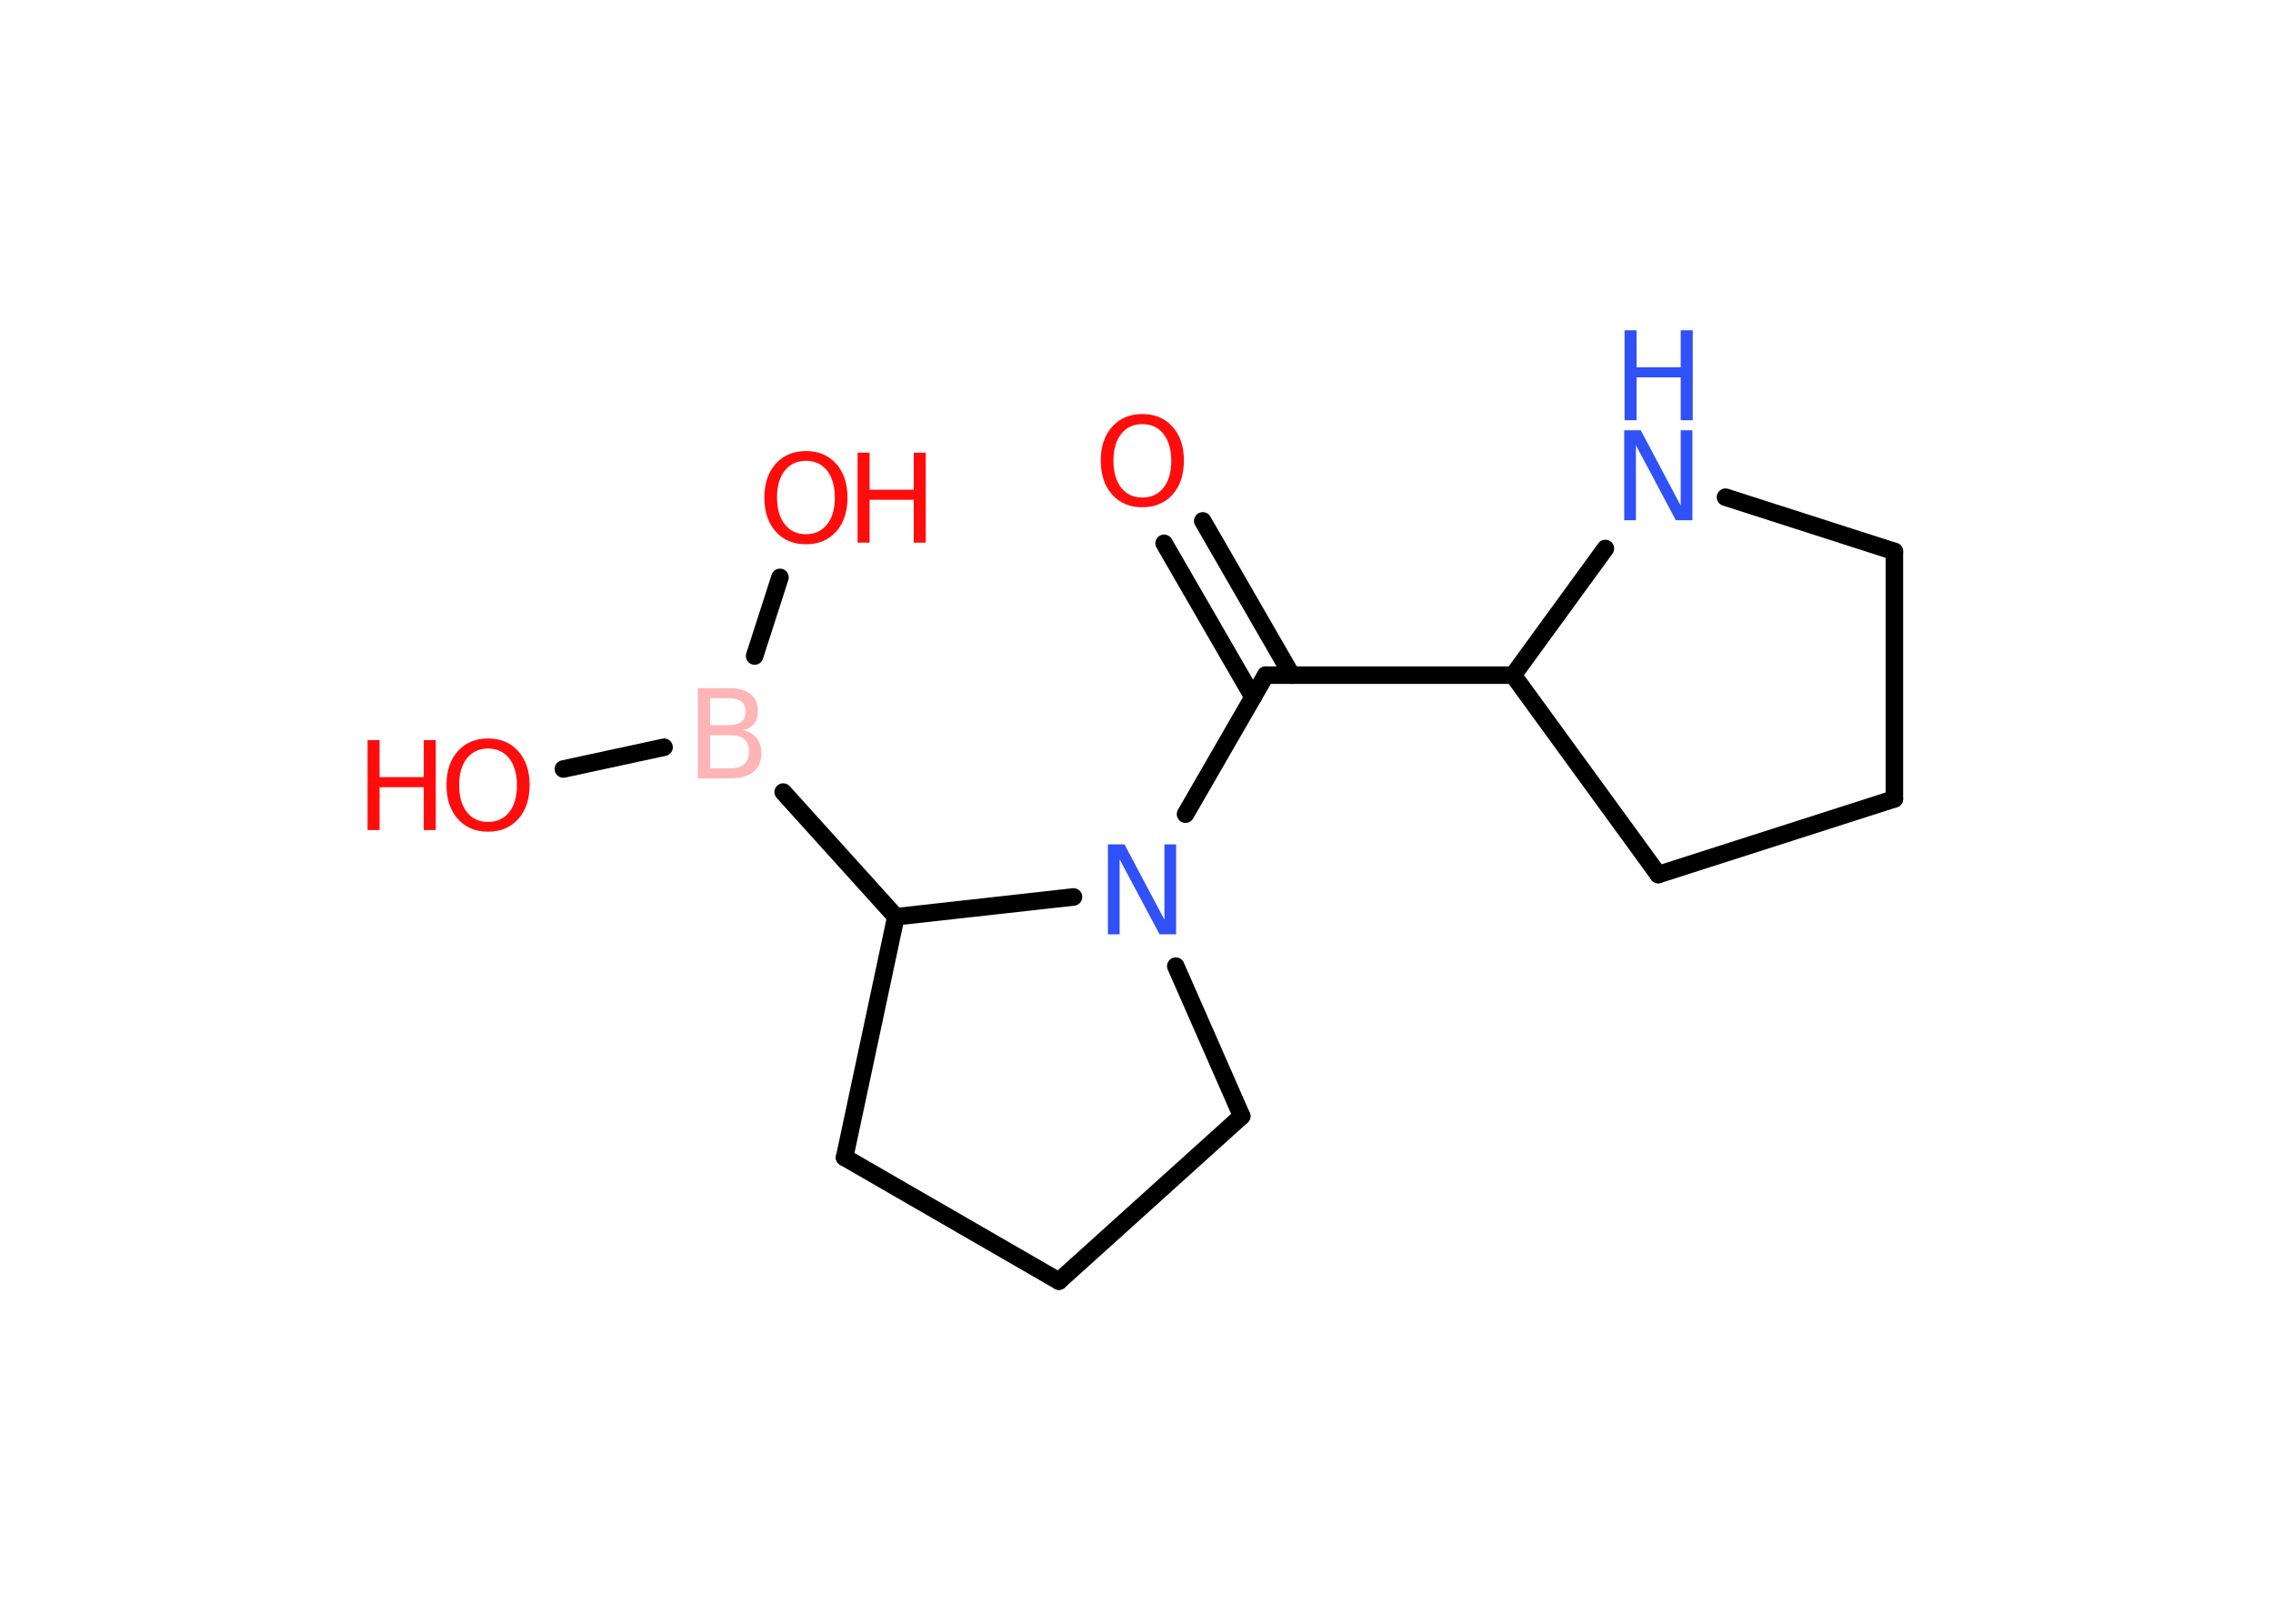 <?xml version='1.0' encoding='UTF-8'?>
<!DOCTYPE svg PUBLIC "-//W3C//DTD SVG 1.1//EN" "http://www.w3.org/Graphics/SVG/1.1/DTD/svg11.dtd">
<svg version='1.2' xmlns='http://www.w3.org/2000/svg' xmlns:xlink='http://www.w3.org/1999/xlink' width='70.0mm' height='50.0mm' viewBox='0 0 70.0 50.0'>
  <desc>Generated by the Chemistry Development Kit (http://github.com/cdk)</desc>
  <g stroke-linecap='round' stroke-linejoin='round' stroke='#000000' stroke-width='.54' fill='#FF0D0D'>
    <rect x='.0' y='.0' width='70.0' height='50.0' fill='#FFFFFF' stroke='none'/>
    <g id='mol1' class='mol'>
      <g id='mol1bnd1' class='bond'>
        <line x1='37.04' y1='16.04' x2='39.78' y2='20.79'/>
        <line x1='35.85' y1='16.73' x2='38.59' y2='21.47'/>
      </g>
      <line id='mol1bnd2' class='bond' x1='38.98' y1='20.79' x2='46.6' y2='20.79'/>
      <line id='mol1bnd3' class='bond' x1='46.6' y1='20.79' x2='51.07' y2='26.93'/>
      <line id='mol1bnd4' class='bond' x1='51.07' y1='26.93' x2='58.34' y2='24.6'/>
      <line id='mol1bnd5' class='bond' x1='58.34' y1='24.6' x2='58.34' y2='16.98'/>
      <line id='mol1bnd6' class='bond' x1='58.34' y1='16.98' x2='53.14' y2='15.31'/>
      <line id='mol1bnd7' class='bond' x1='46.6' y1='20.79' x2='49.44' y2='16.89'/>
      <line id='mol1bnd8' class='bond' x1='38.98' y1='20.79' x2='36.51' y2='25.07'/>
      <line id='mol1bnd9' class='bond' x1='36.21' y1='29.75' x2='38.24' y2='34.37'/>
      <line id='mol1bnd10' class='bond' x1='38.24' y1='34.37' x2='32.61' y2='39.45'/>
      <line id='mol1bnd11' class='bond' x1='32.61' y1='39.45' x2='26.01' y2='35.64'/>
      <line id='mol1bnd12' class='bond' x1='26.01' y1='35.64' x2='27.59' y2='28.23'/>
      <line id='mol1bnd13' class='bond' x1='33.06' y1='27.62' x2='27.59' y2='28.23'/>
      <line id='mol1bnd14' class='bond' x1='27.59' y1='28.23' x2='24.12' y2='24.39'/>
      <line id='mol1bnd15' class='bond' x1='20.45' y1='23.01' x2='17.35' y2='23.68'/>
      <line id='mol1bnd16' class='bond' x1='23.24' y1='20.2' x2='24.02' y2='17.78'/>
      <path id='mol1atm1' class='atom' d='M35.18 13.06q-.41 .0 -.65 .3q-.24 .3 -.24 .83q.0 .52 .24 .83q.24 .3 .65 .3q.41 .0 .65 -.3q.24 -.3 .24 -.83q.0 -.52 -.24 -.83q-.24 -.3 -.65 -.3zM35.18 12.75q.58 .0 .93 .39q.35 .39 .35 1.04q.0 .66 -.35 1.05q-.35 .39 -.93 .39q-.58 .0 -.93 -.39q-.35 -.39 -.35 -1.05q.0 -.65 .35 -1.04q.35 -.39 .93 -.39z' stroke='none'/>
      <g id='mol1atm7' class='atom'>
        <path d='M50.03 13.25h.5l1.23 2.32v-2.32h.36v2.77h-.51l-1.23 -2.31v2.31h-.36v-2.77z' stroke='none' fill='#3050F8'/>
        <path d='M50.03 10.17h.37v1.14h1.36v-1.14h.37v2.77h-.37v-1.32h-1.36v1.32h-.37v-2.77z' stroke='none' fill='#3050F8'/>
      </g>
      <path id='mol1atm8' class='atom' d='M34.13 26.0h.5l1.23 2.32v-2.32h.36v2.77h-.51l-1.23 -2.31v2.31h-.36v-2.77z' stroke='none' fill='#3050F8'/>
      <path id='mol1atm13' class='atom' d='M21.87 22.64v1.02h.6q.31 .0 .45 -.13q.14 -.13 .14 -.39q.0 -.26 -.14 -.38q-.14 -.12 -.45 -.12h-.6zM21.87 21.5v.83h.55q.27 .0 .41 -.1q.13 -.1 .13 -.32q.0 -.21 -.13 -.31q-.13 -.1 -.41 -.1h-.55zM21.5 21.19h.95q.43 .0 .66 .18q.23 .18 .23 .51q.0 .26 -.12 .41q-.12 .15 -.35 .19q.28 .06 .43 .25q.15 .19 .15 .47q.0 .37 -.25 .57q-.25 .2 -.72 .2h-.99v-2.77z' stroke='none' fill='#FFB5B5'/>
      <g id='mol1atm14' class='atom'>
        <path d='M15.03 23.05q-.41 .0 -.65 .3q-.24 .3 -.24 .83q.0 .52 .24 .83q.24 .3 .65 .3q.41 .0 .65 -.3q.24 -.3 .24 -.83q.0 -.52 -.24 -.83q-.24 -.3 -.65 -.3zM15.03 22.74q.58 .0 .93 .39q.35 .39 .35 1.04q.0 .66 -.35 1.05q-.35 .39 -.93 .39q-.58 .0 -.93 -.39q-.35 -.39 -.35 -1.05q.0 -.65 .35 -1.04q.35 -.39 .93 -.39z' stroke='none'/>
        <path d='M11.32 22.79h.37v1.14h1.36v-1.14h.37v2.77h-.37v-1.32h-1.36v1.32h-.37v-2.77z' stroke='none'/>
      </g>
      <g id='mol1atm15' class='atom'>
        <path d='M24.82 14.19q-.41 .0 -.65 .3q-.24 .3 -.24 .83q.0 .52 .24 .83q.24 .3 .65 .3q.41 .0 .65 -.3q.24 -.3 .24 -.83q.0 -.52 -.24 -.83q-.24 -.3 -.65 -.3zM24.82 13.89q.58 .0 .93 .39q.35 .39 .35 1.04q.0 .66 -.35 1.05q-.35 .39 -.93 .39q-.58 .0 -.93 -.39q-.35 -.39 -.35 -1.05q.0 -.65 .35 -1.04q.35 -.39 .93 -.39z' stroke='none'/>
        <path d='M26.41 13.94h.37v1.14h1.36v-1.14h.37v2.77h-.37v-1.32h-1.36v1.32h-.37v-2.77z' stroke='none'/>
      </g>
    </g>
  </g>
</svg>
